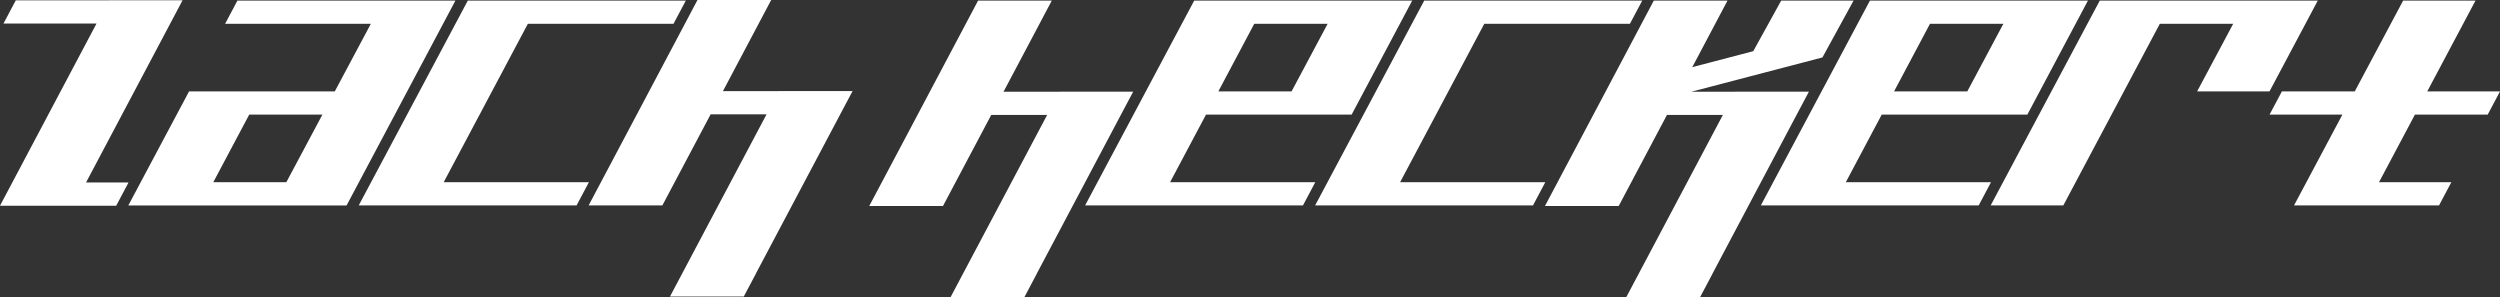 <?xml version="1.0" encoding="utf-8"?>
<!-- Generator: Adobe Illustrator 16.0.3, SVG Export Plug-In . SVG Version: 6.00 Build 0)  -->
<!DOCTYPE svg PUBLIC "-//W3C//DTD SVG 1.1//EN" "http://www.w3.org/Graphics/SVG/1.1/DTD/svg11.dtd">
<svg version="1.1" id="Layer_1" xmlns="http://www.w3.org/2000/svg" xmlns:xlink="http://www.w3.org/1999/xlink" x="0px" y="0px"
	 width="1972.524px" height="234.408px" viewBox="0 0 1972.524 234.408" enable-background="new 0 0 1972.524 234.408"
	 xml:space="preserve">
<rect x="0" y="0" width="1972.524" height="234.408" fill="#333333" stroke="none"/>
<polygon fill="#FFFFFF" points="1972.524,72.115 1963.841,88.499 1962.817,90.434 1905.396,90.434 1877.06,143.764 1934.13,143.764 
	1924.423,162.083 1810.008,162.083 1819.769,143.758 1848.169,90.434 1790.688,90.434 1800.449,72.109 1857.931,72.109 
	1886.338,18.785 1896.099,0.46 1953.199,0.46 1943.462,18.785 1915.126,72.115 "/>
<polygon fill="#FFFFFF" points="1828.751,0.46 1819.015,18.791 1790.654,72.115 1733.555,72.115 1761.997,18.791 1704.11,18.791 
	1675.774,72.109 1666.044,90.434 1637.708,143.758 1627.972,162.083 1570.656,162.083 1580.418,143.758 1608.818,90.434 
	1618.58,72.109 1656.741,0.46 "/>
<path fill="#FFFFFF" d="M942.244,0.461L904.082,72.11l-9.761,18.325l-28.401,53.324l-9.761,18.325h171.891l9.708-18.319h-56.922
	l-57.625-0.006l28.335-53.324h114.898l38.072-71.649l9.737-18.325H942.244z M1019.056,72.116l-57.778-0.006l28.335-53.324h57.893
	L1019.056,72.116z"/>
<path fill="#FFFFFF" d="M1475.4,0.461l-38.162,71.649l-9.762,18.325l-28.4,53.324l-9.762,18.325h171.891l9.708-18.319h-56.922
	l-57.625-0.006l28.336-53.324H1599.6l38.073-71.649l9.736-18.325H1475.4z M1552.213,72.116l-57.779-0.006l28.335-53.324h57.894
	L1552.213,72.116z"/>
<polygon fill="#FFFFFF" points="1295.743,0.461 1286.006,18.786 1171.103,18.786 1142.767,72.11 1133.036,90.436 1104.7,143.759 
	1162.324,143.765 1219.246,143.765 1209.539,162.084 1037.648,162.084 1047.409,143.759 1075.811,90.436 1085.571,72.11 
	1123.733,0.461 "/>
<polygon fill="#FFFFFF" points="91.696,162.308 0,162.308 76.15,18.584 2.742,18.584 12.453,0.263 85.861,0.263 85.861,0.235 
	144.012,0.235 144.012,0.263 136.706,14.076 67.89,143.988 101.4,143.988 "/>
<polygon fill="#FFFFFF" points="672.669,71.874 672.669,71.907 665.56,85.28 596.513,215.632 596.57,215.632 586.864,233.948 
	528.624,233.948 604.808,90.223 560.69,90.223 522.614,162.069 464.435,162.069 502.539,90.194 512.243,71.874 550.319,0 608.475,0 
	570.4,71.907 614.513,71.907 614.513,71.874 "/>
<polygon fill="#FFFFFF" points="894.078,72.334 894.078,72.368 886.969,85.741 817.922,216.093 817.979,216.093 808.273,234.408 
	750.033,234.408 826.217,90.684 782.099,90.684 744.023,162.529 685.844,162.529 723.948,90.655 733.652,72.334 771.728,0.461 
	829.884,0.461 791.809,72.368 835.922,72.368 835.922,72.334 "/>
<polygon fill="#FFFFFF" points="1437.923,45.317 1334.52,72.366 1369.066,72.366 1369.066,72.336 1427.227,72.336 1427.227,72.366 
	1420.116,85.742 1351.069,216.093 1351.123,216.093 1341.421,234.407 1283.178,234.407 1359.365,90.685 1315.241,90.685 
	1277.169,162.531 1218.99,162.531 1257.093,90.655 1266.801,72.336 1304.873,0.461 1363.027,0.461 1335.228,52.97 1383.335,40.386 
	1405.383,0.461 1462.488,0.461 "/>
<path fill="#FFFFFF" d="M187.33,0.461l-9.713,18.325h114.975l-28.449,53.331l-57.779-0.006h-57.196l-9.761,18.325l-28.401,53.324
	l-9.761,18.325h172.218l38.073-71.649l1.024-1.936l37.042-69.714l9.737-18.325H187.33z M225.92,143.765l-57.624-0.006l28.335-53.324
	h57.738L225.92,143.765z"/>
<polygon fill="#FFFFFF" points="378.42,90.434 350.084,143.758 407.709,143.765 464.636,143.765 454.929,162.083 283.033,162.083 
	292.793,143.758 321.195,90.434 330.956,72.109 369.118,0.46 541.127,0.46 531.39,18.785 416.487,18.785 388.151,72.109 "/>
</svg>

